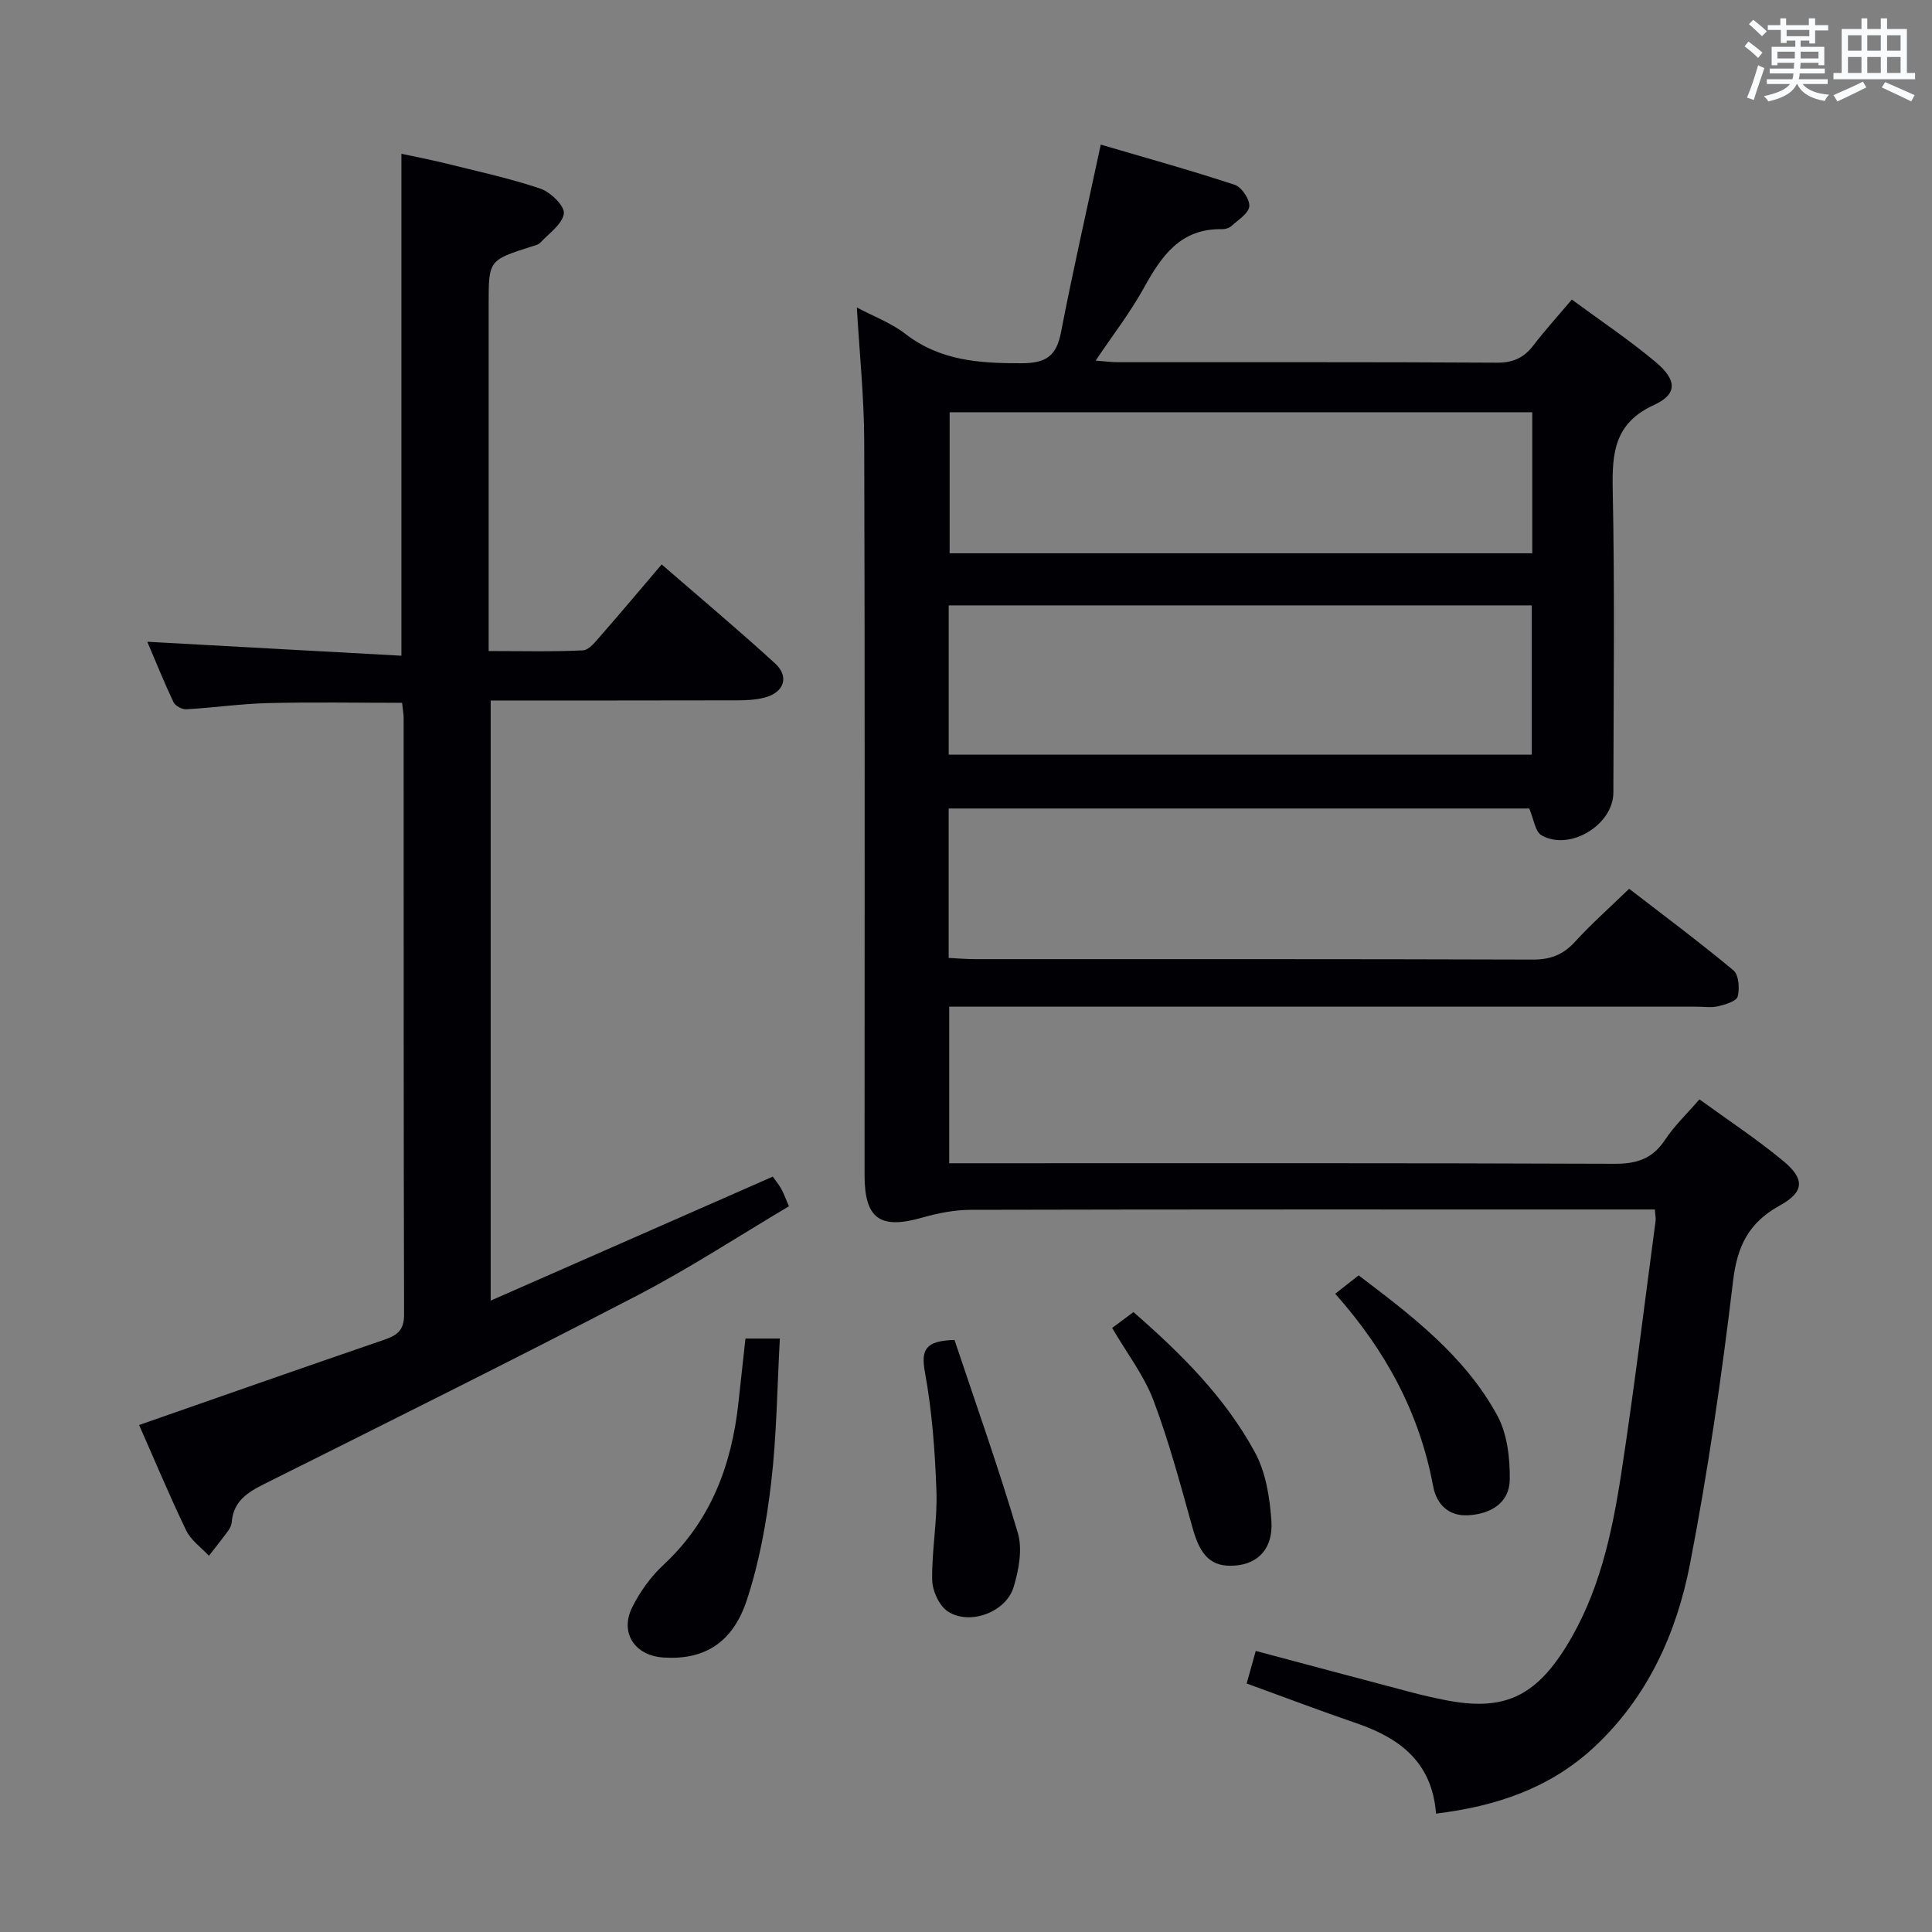 <svg enable-background="new 0 0 400 400" viewBox="0 0 400 400" xmlns="http://www.w3.org/2000/svg"><rect x="0" y="0" width="400" height="400" fill="#808080" stroke="none"/><g fill="#010105"><path d="m342.62 250.41c-2.23 0-4.2 0-6.17 0-45.16 0-90.32-.04-135.48.07-3.39.01-6.86.71-10.14 1.64-8.62 2.45-11.83.19-11.83-8.8 0-50.66.08-101.32-.07-151.97-.03-9.08-.98-18.15-1.53-27.69 3.47 1.85 7.12 3.2 10.05 5.47 7.22 5.58 15.33 6.09 24 6.08 5.2-.01 7.28-1.53 8.23-6.47 2.42-12.53 5.26-24.97 8.22-38.8 8.98 2.64 18.43 5.26 27.73 8.32 1.43.47 3.17 3.05 3.02 4.47-.16 1.5-2.36 2.84-3.78 4.13-.45.4-1.25.6-1.88.59-8.63-.17-12.55 5.61-16.2 12.22-2.79 5.05-6.37 9.66-9.95 14.99 1.88.14 3.26.33 4.65.33 26.16.02 52.32-.06 78.49.1 3.39.02 5.58-1.08 7.54-3.64 2.42-3.16 5.11-6.11 7.91-9.43 5.98 4.41 11.93 8.38 17.38 12.96 4.4 3.69 4.52 6.62-.34 8.85-8.3 3.8-8.73 10.01-8.57 17.77.43 20.82.17 41.66.13 62.49-.01 6.71-9.09 12.21-14.91 8.83-1.29-.75-1.54-3.28-2.51-5.53-39.59 0-79.77 0-120.2 0v30.94c1.9.09 3.68.25 5.46.25 38.49.01 76.99-.04 115.48.09 3.66.01 6.27-.99 8.72-3.67 3.36-3.68 7.11-7 11.23-10.99 7.05 5.44 14.48 10.98 21.59 16.89 1.11.92 1.31 3.75.88 5.42-.25.97-2.54 1.65-4.03 2.01-1.42.34-2.98.09-4.48.09-49.32 0-98.65 0-147.97 0-2.13 0-4.27 0-6.77 0v32.42h5.82c43.99 0 87.99-.07 131.98.11 4.63.02 7.85-1.08 10.43-4.99 1.9-2.88 4.48-5.31 7.1-8.35 5.85 4.25 11.83 8.19 17.31 12.72 4.53 3.75 4.47 6.42-.69 9.27-6.45 3.57-8.8 8.39-9.66 15.65-2.34 19.59-5.16 39.17-8.91 58.54-2.78 14.33-8.76 27.58-19.78 37.87-9.12 8.51-20.24 12.3-32.81 13.83-.79-10.6-7.46-15.62-16.41-18.69-7.52-2.58-14.95-5.4-22.79-8.25.57-2.04 1.17-4.18 1.88-6.74 11.02 2.93 21.7 5.79 32.39 8.61 2.24.59 4.51 1.1 6.78 1.55 12 2.4 18.59-.58 25.1-11.07 6.82-10.99 9.48-23.34 11.4-35.81 2.67-17.39 4.78-34.87 7.11-52.31.08-.49-.05-.99-.15-2.37zm-25.48-94.16c0-10.65 0-20.83 0-30.91-40.48 0-80.52 0-120.72 0v30.91zm.1-70.9c-40.4 0-80.46 0-120.63 0v29.2h120.63c0-9.96 0-19.53 0-29.2z"/><path d="m28.8 295.03c17.25-6.02 34.01-11.91 50.81-17.67 2.66-.91 4.06-1.99 4.05-5.18-.11-41.16-.08-82.32-.09-123.48 0-.81-.16-1.63-.32-3.19-9.3 0-18.56-.17-27.81.06-5.63.14-11.24.96-16.87 1.28-.88.05-2.28-.71-2.65-1.47-1.98-4.18-3.7-8.48-5.42-12.51 17.54.96 34.85 1.91 52.61 2.89 0-35.02 0-69.06 0-103.92 2.87.62 6 1.21 9.08 1.97 6.59 1.64 13.26 3.08 19.68 5.24 2.09.7 5.06 3.59 4.87 5.14-.27 2.19-3.06 4.1-4.86 6.04-.41.44-1.17.6-1.8.8-8.91 2.84-8.91 2.84-8.91 11.99v65.49 6.28c6.69 0 13.12.17 19.52-.14 1.28-.06 2.62-1.83 3.68-3.03 4.15-4.74 8.19-9.57 12.62-14.76 8.05 6.98 15.92 13.58 23.49 20.5 2.97 2.72 1.87 5.97-2.08 7.04-1.89.51-3.94.6-5.92.6-16.82.04-33.65.03-50.89.03v124.25c19.62-8.62 38.84-17.07 58.4-25.67.48.68 1.2 1.53 1.73 2.48.56 1 .94 2.09 1.62 3.66-10.46 6.2-20.62 12.86-31.34 18.43-25.66 13.33-51.55 26.2-77.42 39.13-3.48 1.74-6.27 3.61-6.6 7.83-.05.63-.38 1.3-.76 1.82-1.28 1.75-2.64 3.44-3.97 5.15-1.61-1.74-3.74-3.23-4.72-5.28-3.46-7.19-6.52-14.55-9.73-21.8z"/><path d="m154.34 277.13h7.12c-.56 10.11-.65 20.05-1.8 29.86-.96 8.18-2.46 16.44-5.02 24.24-2.97 9.04-8.98 12.5-17.32 11.94-5.93-.4-9.07-5.17-6.4-10.46 1.61-3.2 3.84-6.3 6.46-8.74 9.82-9.13 14.11-20.66 15.51-33.6.46-4.29.93-8.56 1.45-13.24z"/><path d="m197.62 277.42c4.35 13.03 9.1 26.38 13.11 39.95 1 3.38.2 7.66-.86 11.19-1.57 5.22-9.06 8.02-13.61 5.09-1.8-1.16-3.22-4.28-3.26-6.53-.11-6.11 1.09-12.24.88-18.34-.29-8.25-.9-16.56-2.38-24.66-.87-4.75.13-6.52 6.12-6.7z"/><path d="m276.44 267.86c1.9-1.49 3.18-2.5 4.85-3.81 10.98 8.33 21.99 16.67 28.71 29.02 2.07 3.81 2.64 8.84 2.58 13.29-.07 4.81-3.95 7.08-8.55 7.36-4.11.25-6.62-2.27-7.32-6.04-2.8-15.08-9.78-28.03-20.27-39.82z"/><path d="m230.26 274.93c1.4-1.04 2.82-2.09 4.41-3.27 9.91 8.62 18.99 17.68 25.15 29.03 2.26 4.16 3.09 9.41 3.41 14.24.37 5.72-2.79 8.87-7.59 9.21-4.79.34-7.09-1.93-8.7-7.69-2.5-8.91-4.87-17.89-8.13-26.53-1.97-5.18-5.51-9.77-8.55-14.99z"/></g><path d="m361.2 9.6.8-1c.9.7 1.9 1.4 2.9 2.3l-.9 1.1c-1-1-2-1.8-2.8-2.4zm.5 10.6c.9-2.1 1.6-4.3 2.3-6.7.4.2.8.4 1.3.6-.7 2.1-1.5 4.3-2.2 6.6zm.4-15.2.9-.9c1 .8 2 1.6 2.8 2.4l-1 1c-.9-.9-1.8-1.7-2.7-2.5zm12.5-1.2h1.2v1.4h2.7v1.1h-2.7v2.7h-1.2v-.6h-1.8v1.3h4.9v3.8h-1.2v-.5h-3.7c0 .4-.1.9-.1 1.2h5.1v1h-5.2c0 .5-.1.9-.2 1.2h6v1h-5.2c1.1 1.3 2.9 2 5.5 2.2-.4.4-.7.8-.9 1.3-2.9-.5-4.8-1.6-5.7-3.5h-.1c-.8 1.7-2.7 2.9-5.9 3.6-.2-.4-.6-.8-.9-1.1 2.8-.6 4.6-1.4 5.4-2.5h-4.8v-1h5.3c.1-.3.2-.7.2-1.2h-4.9v-1h5c0-.4 0-.8.1-1.2h-3.5v.5h-1.2v-3.8h4.9v-1.3h-1.8v.5h-1.2v-2.7h-2.7v-1h2.6v-1.4h1.2v1.4h4.7v-1.4zm-6.6 8.3h3.6c0-.4 0-.9 0-1.4h-3.6zm1.9-4.6h4.7v-1.3h-4.7zm6.6 3.2h-3.7v1.4h3.7z" fill="#fafbfc"/><path d="m385.3 3.8h1.3v2.2h2.8v-2.2h1.3v2.2h4.1v9.1h1.7v1.3h-16.9v-1.3h1.7v-9.1h4.1v-2.2zm.4 13.1.7 1.2c-1.8.9-3.8 1.9-6 2.9-.2-.4-.5-.8-.8-1.3 2.3-1 4.3-1.9 6.1-2.8zm-3.1-6.4h2.8v-3.2h-2.8zm0 4.6h2.8v-3.3h-2.8zm4-4.6h2.8v-3.2h-2.8zm0 4.6h2.8v-3.3h-2.8zm3.7 1.9c2.1.9 4.1 1.8 6.1 2.7l-.7 1.3c-2.2-1.1-4.2-2-6.1-2.9zm3.2-9.7h-2.8v3.2h2.8zm-2.8 7.8h2.8v-3.3h-2.8z" fill="#fafbfc"/></svg>